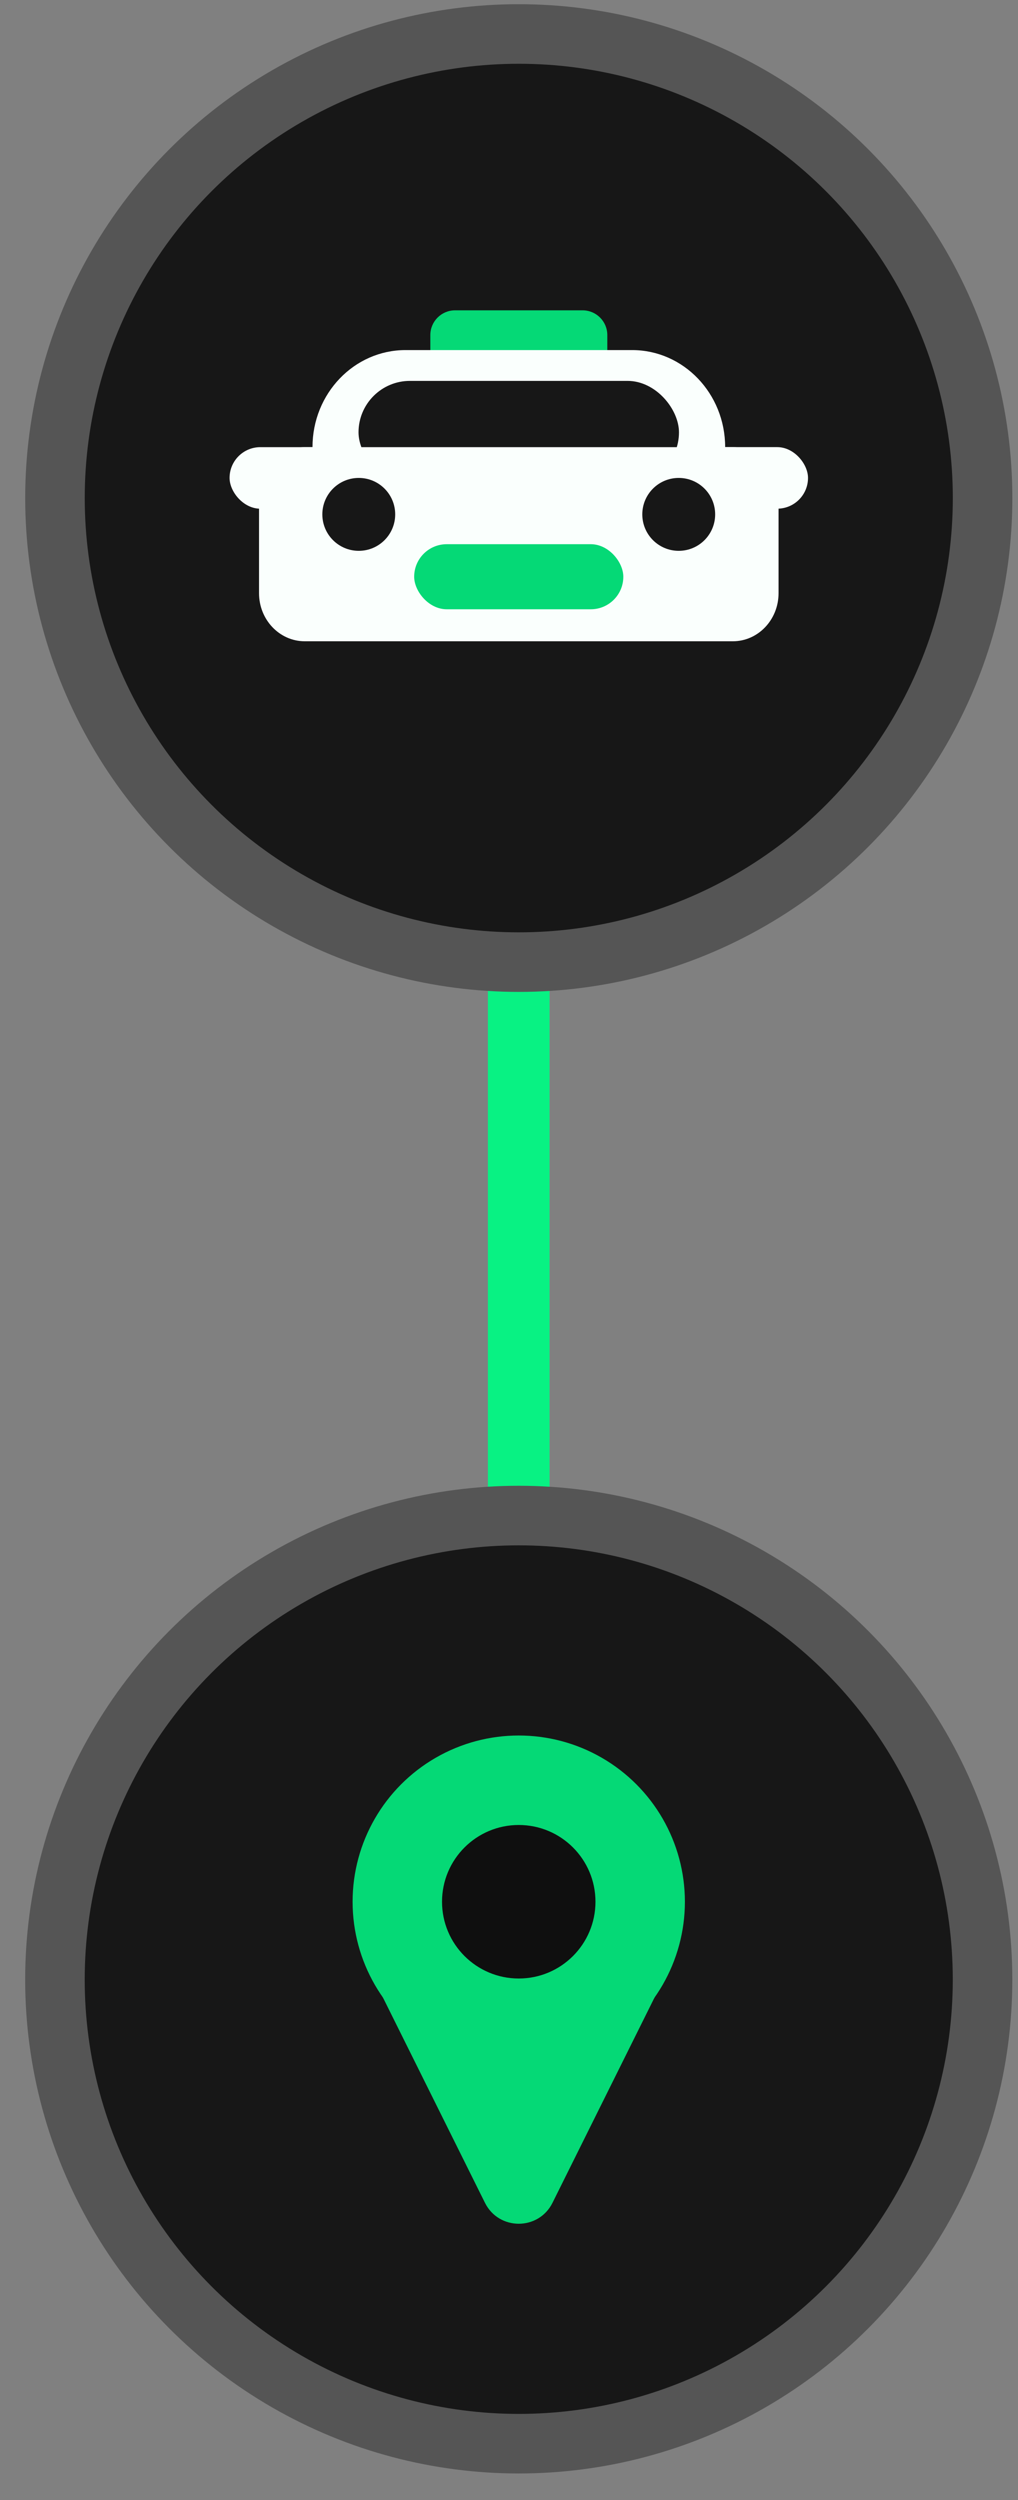<svg width="33" height="81" viewBox="0 0 33 81" fill="none" xmlns="http://www.w3.org/2000/svg">
<rect x="0" y="0" width="33" height="81" fill="#808080" stroke="none"/>
<rect x="15.816" y="26.136" width="2" height="29.154" rx="1" fill="#08F283"/>
<circle cx="16.817" cy="16.136" r="15" fill="#171717" stroke="#555555" stroke-width="2"/>
<circle cx="16.817" cy="16.136" r="13.57" fill="#171717" stroke="#171717"/>
<path d="M13.95 10.856C13.95 10.413 14.309 10.054 14.752 10.054H18.885C19.328 10.054 19.687 10.413 19.687 10.856V11.664H13.95V10.856Z" fill="#05D976"/>
<rect x="20.457" y="14.486" width="5.736" height="1.994" rx="0.997" fill="#FAFFFD"/>
<rect x="7.442" y="14.487" width="5.736" height="1.994" rx="0.997" fill="#FAFFFD"/>
<path d="M10.643 22.218C10.2 22.218 9.841 21.859 9.841 21.417V17.284C9.841 16.841 10.2 16.482 10.643 16.482H11.738C12.181 16.482 12.54 16.841 12.54 17.284V21.417C12.54 21.859 12.181 22.218 11.738 22.218H10.643Z" fill="#171717"/>
<path d="M21.895 22.218C21.452 22.218 21.093 21.859 21.093 21.417V17.284C21.093 16.841 21.452 16.482 21.895 16.482H22.99C23.433 16.482 23.791 16.841 23.791 17.284V21.417C23.791 21.859 23.433 22.218 22.99 22.218H21.895Z" fill="#171717"/>
<path d="M10.13 14.486C10.13 12.75 11.48 11.342 13.145 11.342H20.492C22.157 11.342 23.507 12.75 23.507 14.486C23.507 16.223 22.157 17.631 20.492 17.631H13.145C11.48 17.631 10.13 16.223 10.13 14.486Z" fill="#FAFFFD"/>
<rect x="11.622" y="12.34" width="10.388" height="3.333" rx="1.667" fill="#171717"/>
<path d="M8.397 16.044C8.397 15.184 9.061 14.487 9.879 14.487H23.756C24.575 14.487 25.238 15.184 25.238 16.044V19.219C25.238 20.078 24.575 20.776 23.756 20.776H9.879C9.061 20.776 8.397 20.078 8.397 19.219V16.044Z" fill="#FAFFFD"/>
<circle cx="11.63" cy="16.665" r="1.181" fill="#171717"/>
<circle cx="22.002" cy="16.665" r="1.181" fill="#171717"/>
<rect x="13.426" y="17.631" width="6.78" height="2.108" rx="1.054" fill="#05D976"/>
<circle cx="16.816" cy="64.136" r="15" fill="#171717" stroke="#555555" stroke-width="2"/>
<circle cx="16.816" cy="64.136" r="13.57" fill="#171717" stroke="#171717"/>
<circle cx="16.816" cy="61.613" r="5.386" fill="#05D976"/>
<path d="M17.91 71.367C17.46 72.271 16.171 72.271 15.721 71.367L12.369 64.626C11.965 63.813 12.556 62.859 13.463 62.859H20.168C21.075 62.859 21.666 63.813 21.262 64.626L17.91 71.367Z" fill="#05D976"/>
<circle cx="16.816" cy="61.613" r="2.487" fill="#0F0F0F"/>
</svg>
